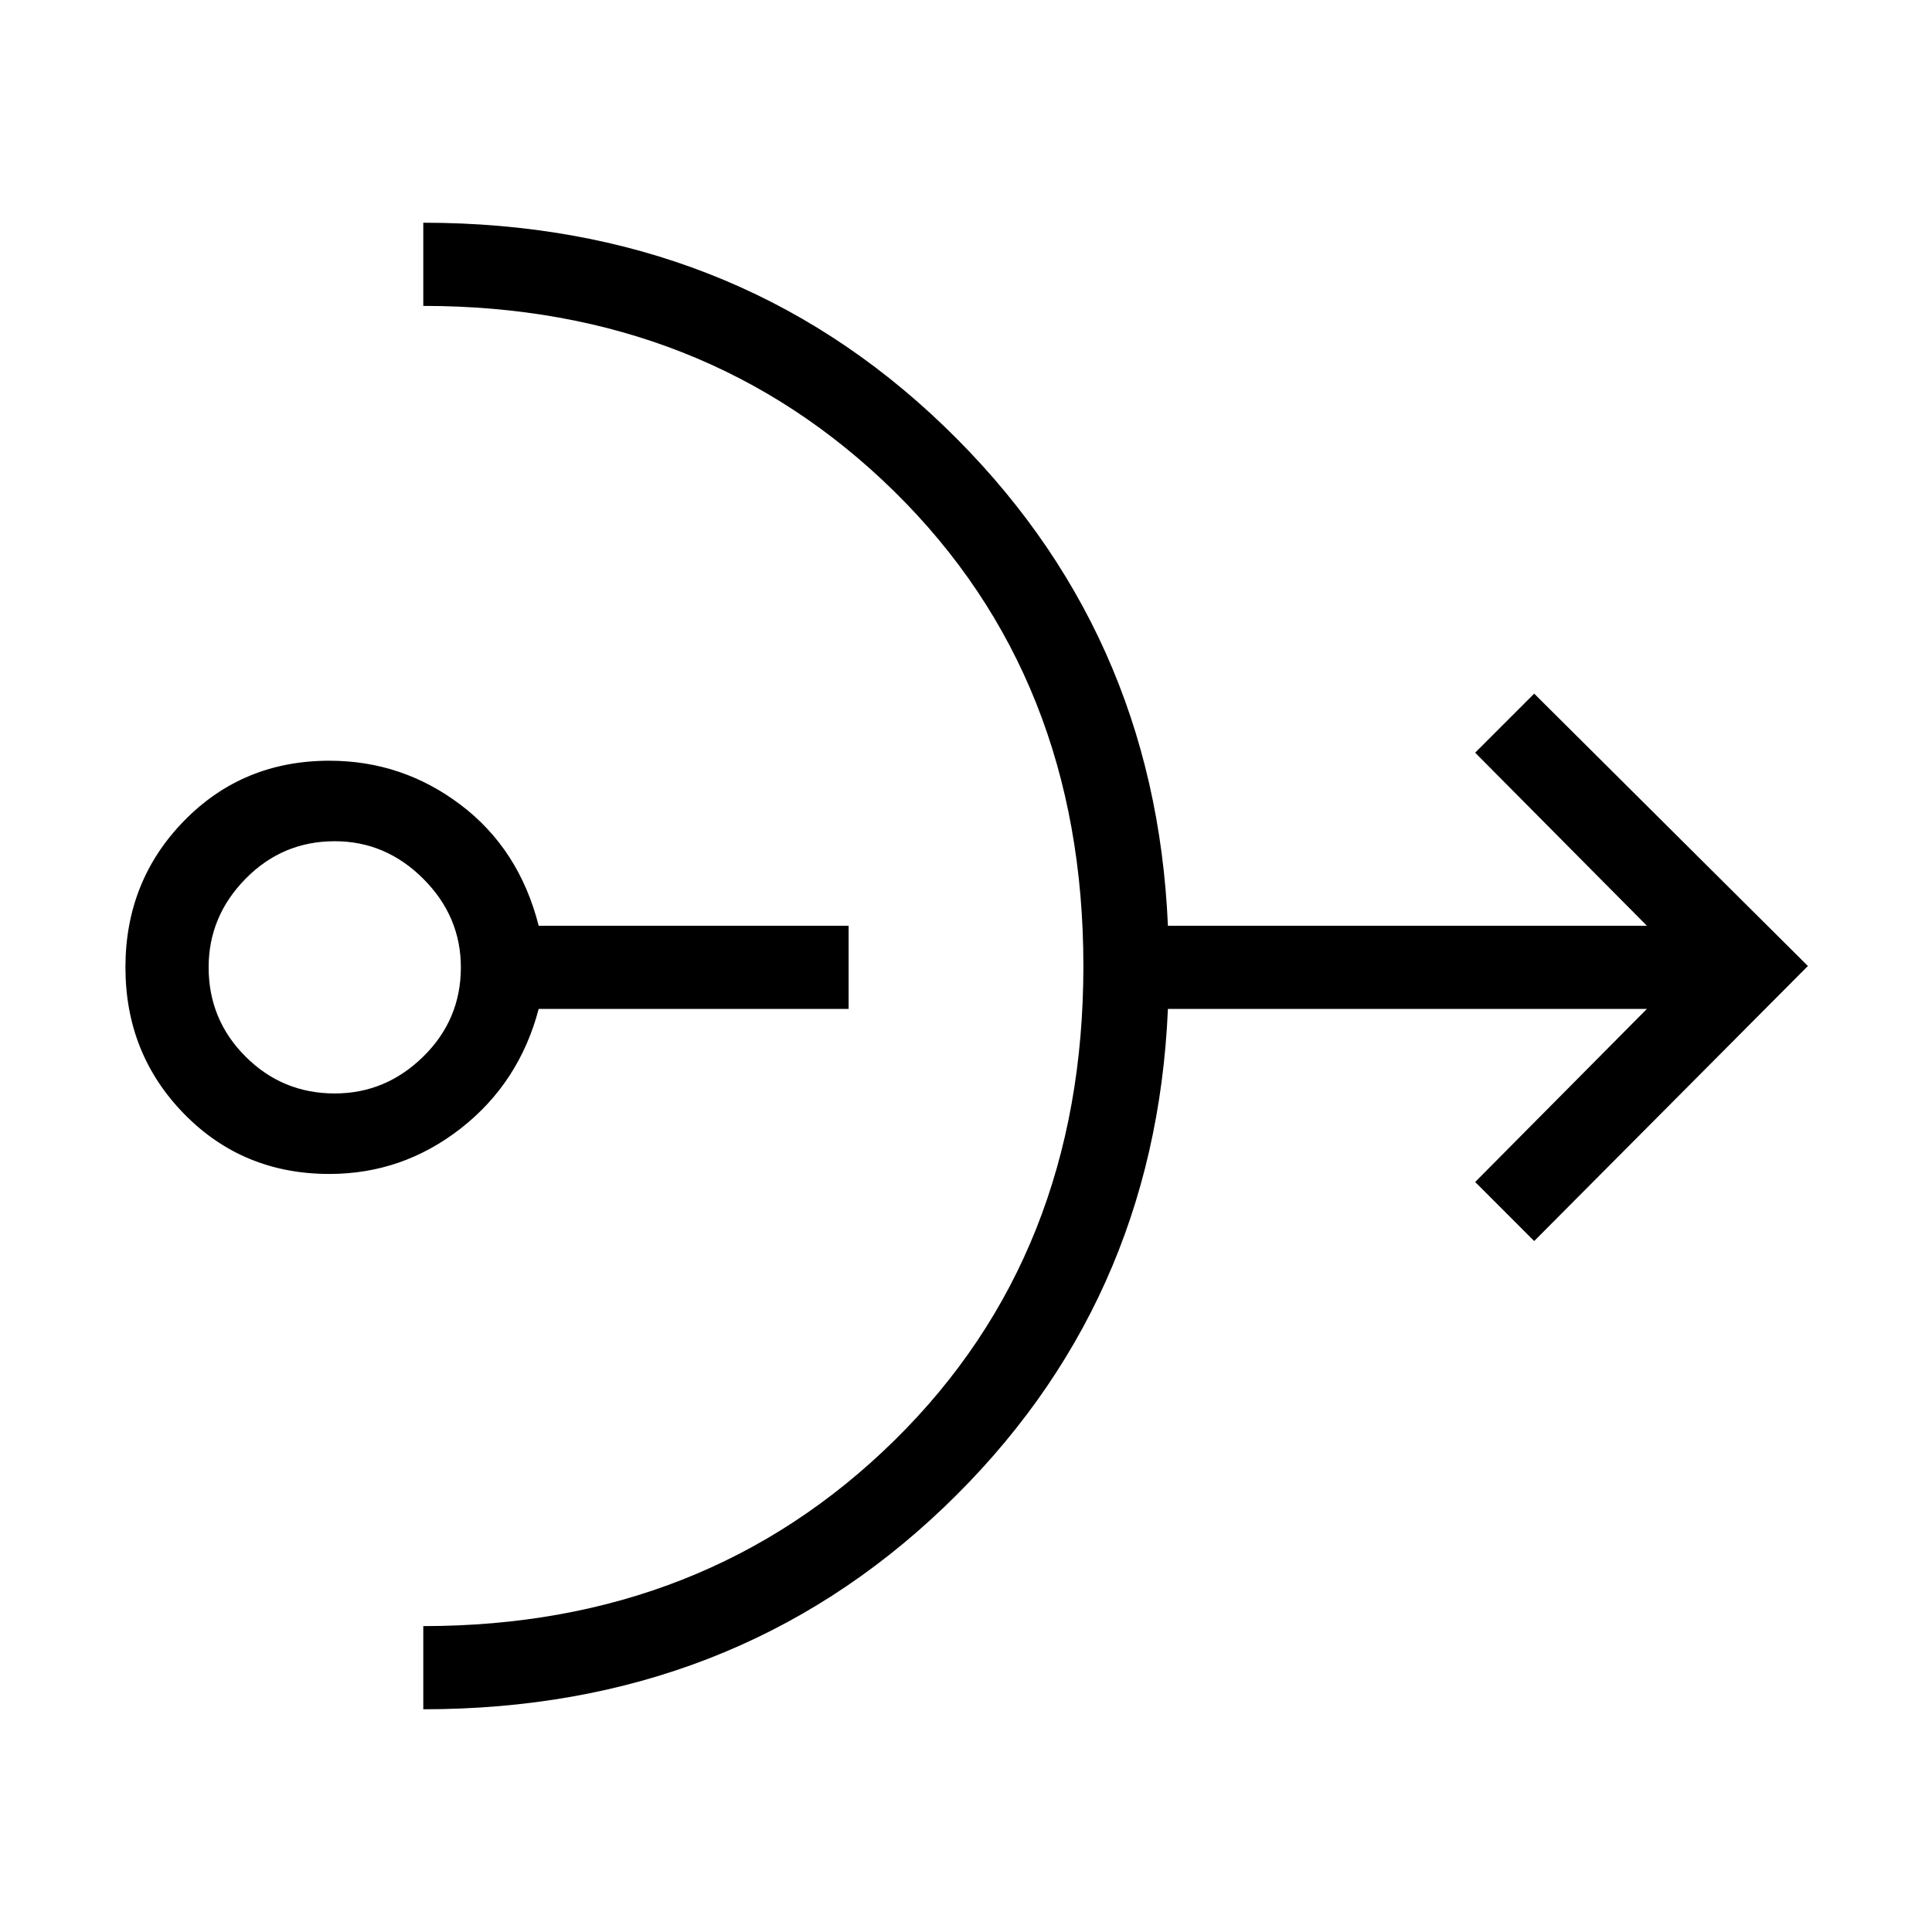 <svg xmlns="http://www.w3.org/2000/svg" height="40" viewBox="0 -960 960 960" width="40"><path d="M163.67-376.67q-43 0-72.17-29.83t-29.17-72.83q0-43 29.17-72.84Q120.67-582 163.67-582 200-582 229-560t38.67 60h154v41.33h-154Q258-422 229-399.33q-29 22.66-65.33 22.66Zm2.66-40q25.34 0 44-18.33Q229-453.33 229-479.33q0-25.34-18.67-44-18.66-18.67-44-18.67-26 0-44.33 18.67-18.33 18.66-18.33 44 0 26 18.33 44.33t44.33 18.33Zm44 306V-152q140.34 0 234.17-92.33 93.83-92.34 93.83-235.67 0-143.33-93.83-235.67Q350.67-808 210.33-808v-41.33q153.67 0 258.67 101 105 101 111.33 248.33h238L733-586l29.33-29.33 136 135.33-136 136.67L733-372.67l85.33-86h-238Q574-311.33 469-211 364-110.67 210.33-110.67Z"/></svg>